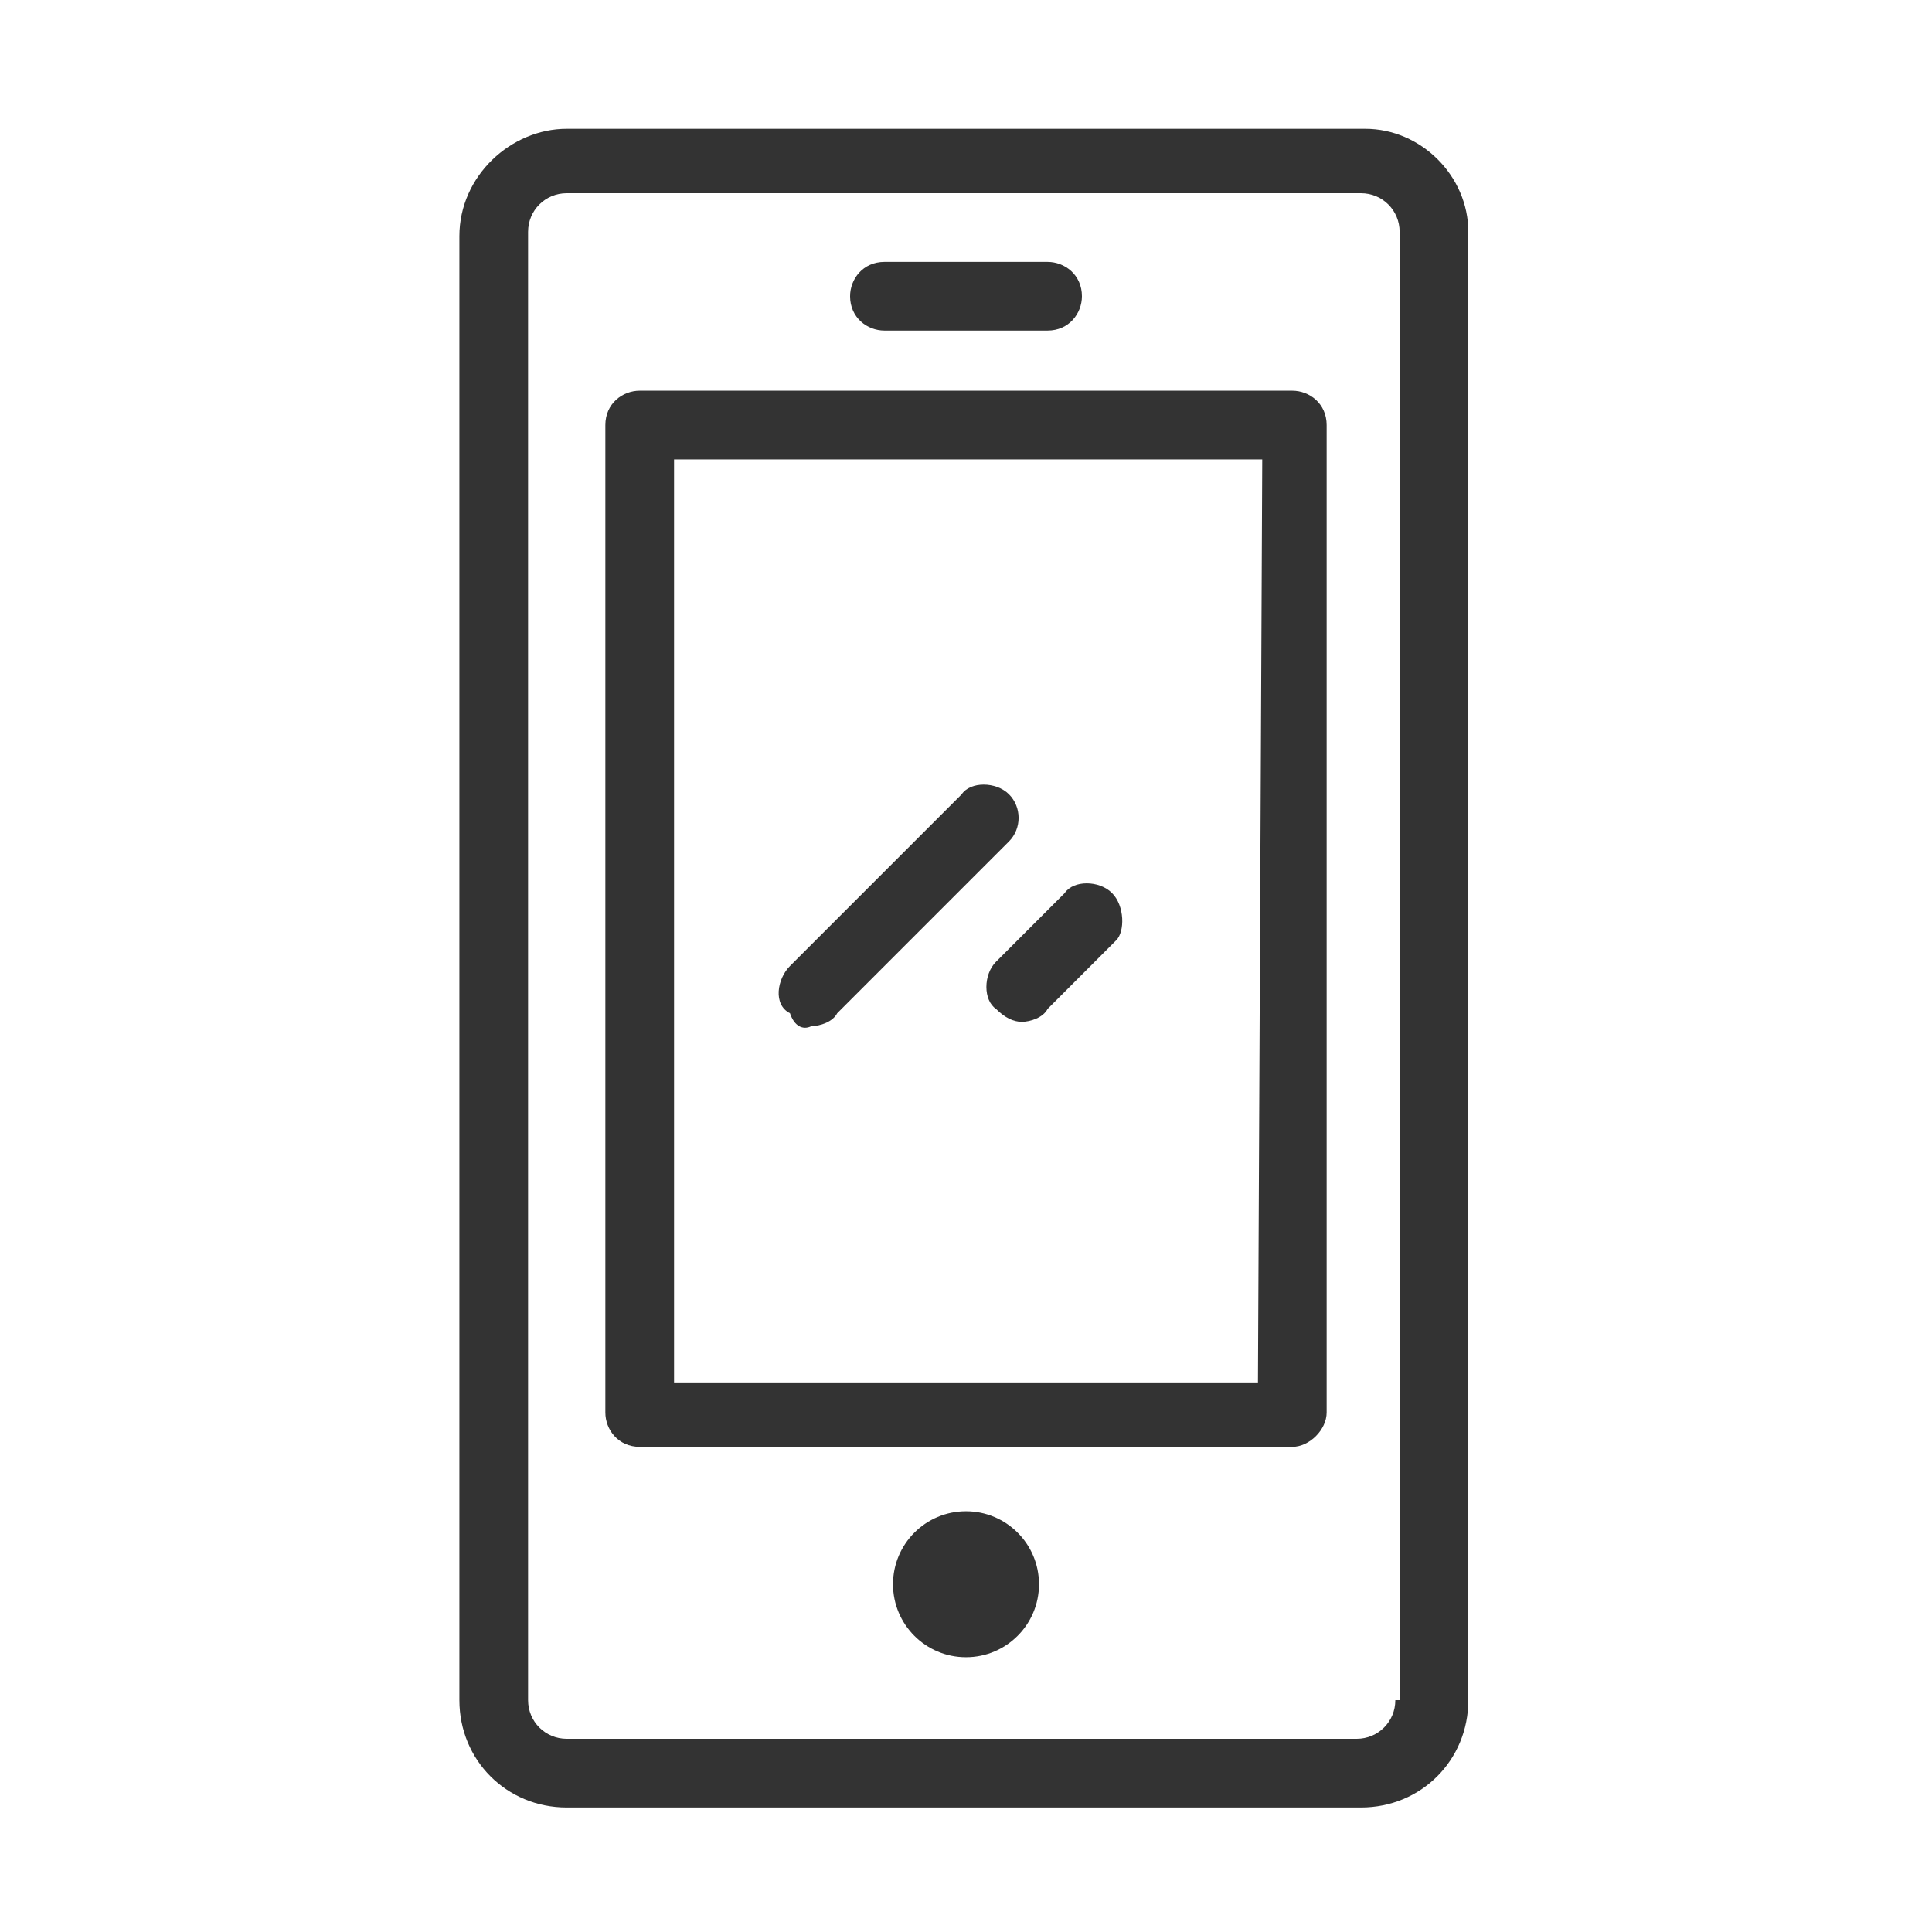 <?xml version="1.0" encoding="utf-8"?>
<!-- Generator: Adobe Illustrator 22.1.0, SVG Export Plug-In . SVG Version: 6.00 Build 0)  -->
<svg version="1.1" id="圖層_1" xmlns="http://www.w3.org/2000/svg" xmlns:xlink="http://www.w3.org/1999/xlink" x="0px" y="0px"
	 viewBox="0 0 45 45" style="enable-background:new 0 0 45 45;" xml:space="preserve">
<style type="text/css">
	.st0{fill:#333333;}
</style>
<title>行動通訊2</title>
<g id="_x39_9078534-fee1-4947-880e-c1eb2c75b4bd">
	<g id="e40abc5c-e389-4bc5-867a-da0d05c3871d">
		<g>
			<path class="st0" d="M24.4,6.1h-3.8c-0.5,0-0.8,0.4-0.8,0.8c0,0.5,0.4,0.8,0.8,0.8h3.8c0.5,0,0.8-0.4,0.8-0.8
				C25.2,6.4,24.8,6.1,24.4,6.1z"/>
			<path class="st0" d="M31.8,3H13.2c-1.3,0-2.5,1.1-2.5,2.5v34.1c0,1.4,1.1,2.5,2.5,2.5l0,0h18.5c1.4,0,2.5-1.1,2.5-2.5V5.4
				C34.2,4.1,33.1,3,31.8,3z M32.5,39.6c0,0.5-0.4,0.9-0.9,0.9l0,0H13.2c-0.5,0-0.9-0.4-0.9-0.9V5.4c0-0.5,0.4-0.9,0.9-0.9h18.5
				c0.5,0,0.9,0.4,0.9,0.9V39.6z"/>
			<g>
				<path class="st0" d="M23.5,18.5c-0.3-0.3-0.9-0.3-1.1,0l-4,4c-0.3,0.3-0.4,0.9,0,1.1l0,0c0.1,0.3,0.3,0.4,0.5,0.3
					c0.2,0,0.5-0.1,0.6-0.3l4-4C23.8,19.3,23.8,18.8,23.5,18.5z"/>
				<path class="st0" d="M25.9,20.8c-0.3-0.3-0.9-0.3-1.1,0l-1.6,1.6c-0.3,0.3-0.3,0.9,0,1.1c0.2,0.2,0.4,0.3,0.6,0.3
					s0.5-0.1,0.6-0.3l1.6-1.6C26.2,21.7,26.2,21.1,25.9,20.8z"/>
			</g>
			<path class="st0" d="M30.1,9.1H14.9c-0.4,0-0.8,0.3-0.8,0.8l0,0v23c0,0.4,0.3,0.8,0.8,0.8l0,0h15.2c0.4,0,0.8-0.4,0.8-0.8l0,0
				v-23C30.9,9.4,30.5,9.1,30.1,9.1C30.2,9.1,30.1,9.1,30.1,9.1z M29.3,32.2H15.7V10.7h13.7L29.3,32.2z"/>
			<circle class="st0" cx="22.5" cy="36.9" r="1.7"/>
		</g>
	</g>
</g>
</svg>
